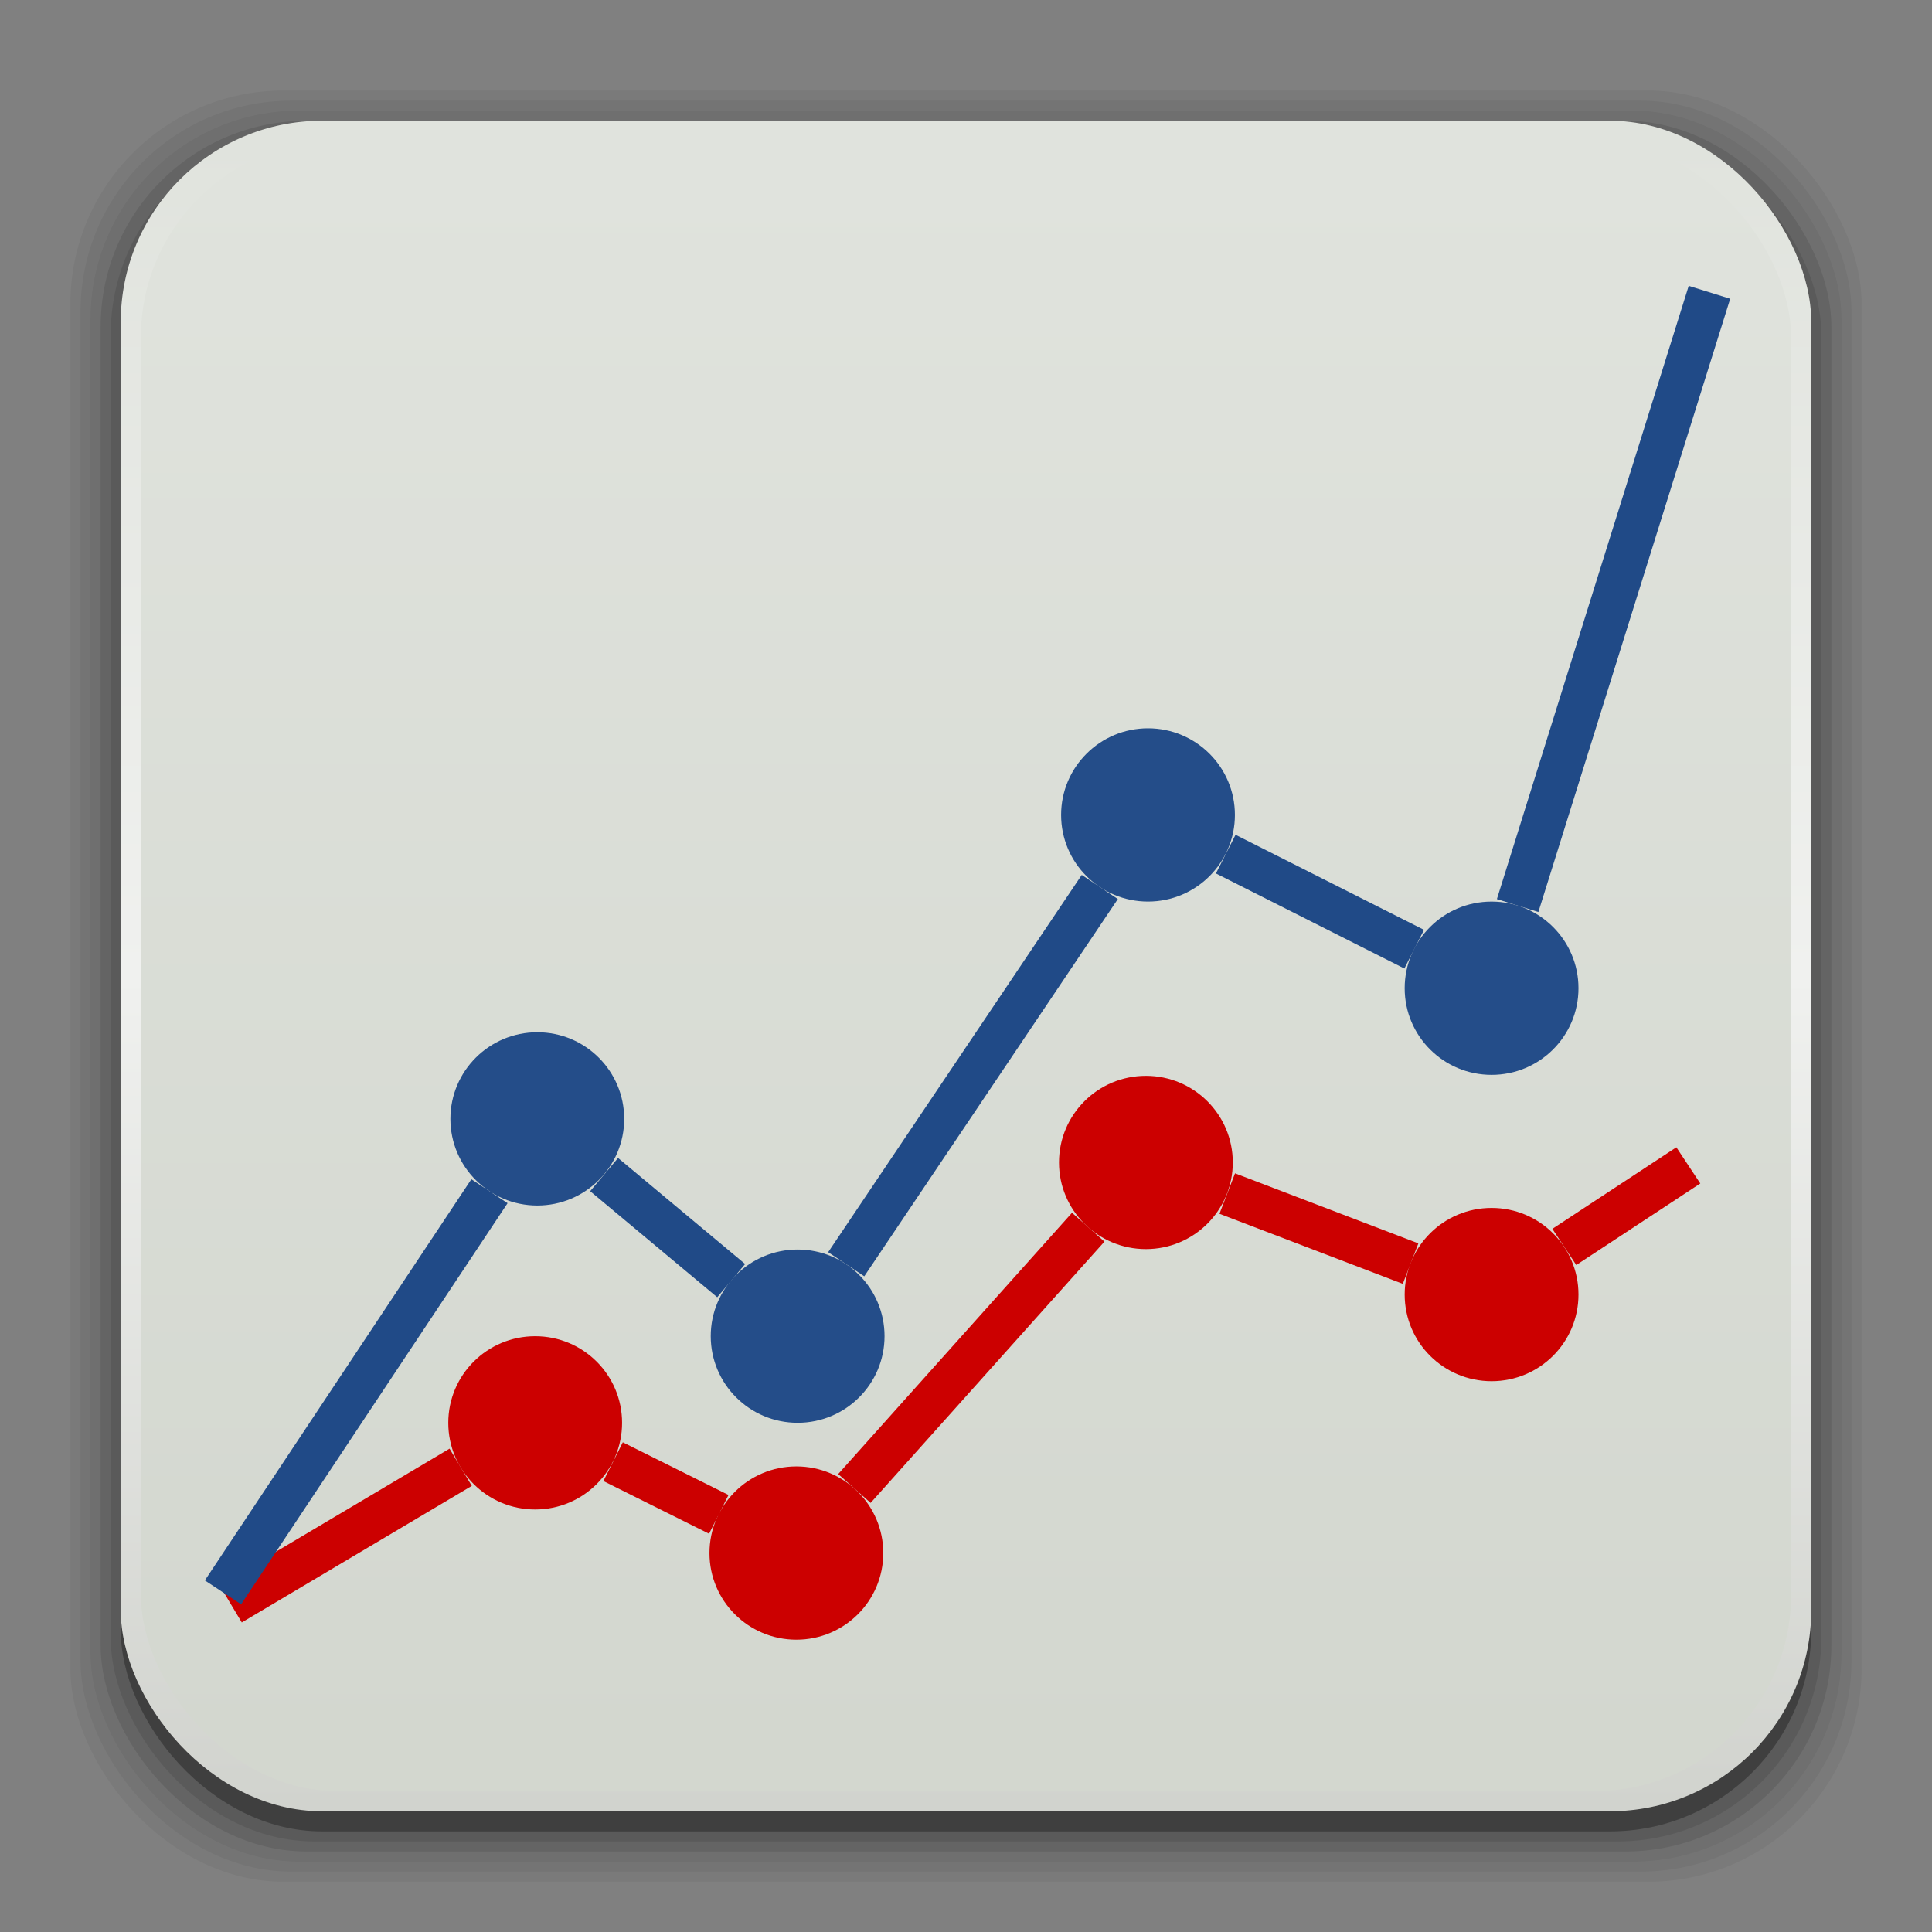 <?xml version="1.0" encoding="UTF-8" standalone="no"?>
<!-- Created with Inkscape (http://www.inkscape.org/) -->

<svg
   xmlns:dc="http://purl.org/dc/elements/1.1/"
   xmlns:cc="http://creativecommons.org/ns#"
   xmlns:rdf="http://www.w3.org/1999/02/22-rdf-syntax-ns#"
   xmlns:svg="http://www.w3.org/2000/svg"
   xmlns="http://www.w3.org/2000/svg"
   xmlns:xlink="http://www.w3.org/1999/xlink"
   xmlns:sodipodi="http://sodipodi.sourceforge.net/DTD/sodipodi-0.dtd"
   xmlns:inkscape="http://www.inkscape.org/namespaces/inkscape"
   width="96"
   height="96"
   id="svg2"
   version="1.1"
   inkscape:version="0.48.4 r9939"
   sodipodi:docname="gnome-power-statistics.svg">
  <rect width="100%" height="100%" fill="#808080" stroke="none"/>
  <defs
     id="defs4">
    <linearGradient
       inkscape:collect="always"
       id="linearGradient3226">
      <stop
         style="stop-color:#d3d7cf;stop-opacity:1"
         offset="0"
         id="stop3228" />
      <stop
         style="stop-color:#e0e3dd;stop-opacity:1"
         offset="1"
         id="stop3230" />
    </linearGradient>
    <linearGradient
       inkscape:collect="always"
       id="linearGradient3136">
      <stop
         style="stop-color:#d1d3ce;stop-opacity:1"
         offset="0"
         id="stop3138" />
      <stop
         id="stop3140"
         offset="0.498"
         style="stop-color:#f0f1ef;stop-opacity:1" />
      <stop
         style="stop-color:#e0e3dd;stop-opacity:1"
         offset="1"
         id="stop3142" />
    </linearGradient>
    <linearGradient
       id="linearGradient3818"
       inkscape:collect="always">
      <stop
         id="stop3820"
         offset="0"
         style="stop-color:#efefee;stop-opacity:1" />
      <stop
         style="stop-color:#ebebeb;stop-opacity:1"
         offset="0.498"
         id="stop3824" />
      <stop
         id="stop3822"
         offset="1"
         style="stop-color:#fefefe;stop-opacity:1" />
    </linearGradient>
    <linearGradient
       id="linearGradient3808"
       inkscape:collect="always">
      <stop
         id="stop3810"
         offset="0"
         style="stop-color:#efefef;stop-opacity:1" />
      <stop
         style="stop-color:#d4d4d4;stop-opacity:1"
         offset="0.615"
         id="stop3814" />
      <stop
         id="stop3812"
         offset="1"
         style="stop-color:#fbfbfb;stop-opacity:1" />
    </linearGradient>
    <linearGradient
       inkscape:collect="always"
       id="linearGradient3800">
      <stop
         style="stop-color:#cc0000;stop-opacity:1"
         offset="0"
         id="stop3802" />
      <stop
         style="stop-color:#fa4444;stop-opacity:1"
         offset="1"
         id="stop3804" />
    </linearGradient>
    <linearGradient
       inkscape:collect="always"
       id="linearGradient3090">
      <stop
         style="stop-color:#000000;stop-opacity:0.1"
         offset="0"
         id="stop3092" />
      <stop
         style="stop-color:#000000;stop-opacity:0"
         offset="1"
         id="stop3094" />
    </linearGradient>
    <linearGradient
       inkscape:collect="always"
       id="linearGradient3075">
      <stop
         style="stop-color:#cfcfcf;stop-opacity:1"
         offset="0"
         id="stop3077" />
      <stop
         style="stop-color:#fafaf9;stop-opacity:0;"
         offset="1"
         id="stop3079" />
    </linearGradient>
    <linearGradient
       inkscape:collect="always"
       id="linearGradient3052">
      <stop
         style="stop-color:#f3f4f2;stop-opacity:1"
         offset="0"
         id="stop3054" />
      <stop
         style="stop-color:#fafafa;stop-opacity:1"
         offset="1"
         id="stop3056" />
    </linearGradient>
    <linearGradient
       id="linearGradient3994"
       inkscape:collect="always">
      <stop
         id="stop3996"
         offset="0"
         style="stop-color:#ff8e31;stop-opacity:1" />
      <stop
         id="stop4004"
         offset="1"
         style="stop-color:#ffb642;stop-opacity:1" />
    </linearGradient>
    <linearGradient
       inkscape:collect="always"
       id="linearGradient3119">
      <stop
         style="stop-color:#92948f;stop-opacity:0"
         offset="0"
         id="stop3121" />
      <stop
         id="stop3123"
         offset="0.428"
         style="stop-color:#9b9e98;stop-opacity:1" />
      <stop
         style="stop-color:#939690;stop-opacity:0"
         offset="1"
         id="stop3125" />
    </linearGradient>
    <linearGradient
       id="linearGradient3073"
       inkscape:collect="always">
      <stop
         id="stop3075"
         offset="0"
         style="stop-color:#ffffff;stop-opacity:0" />
      <stop
         style="stop-color:#ffffff;stop-opacity:1"
         offset="0.459"
         id="stop3085" />
      <stop
         id="stop3083"
         offset="1"
         style="stop-color:#ffffff;stop-opacity:0" />
    </linearGradient>
    <linearGradient
       inkscape:collect="always"
       id="linearGradient3061">
      <stop
         style="stop-color:#ef9a42;stop-opacity:1"
         offset="0"
         id="stop3063" />
      <stop
         style="stop-color:#f5c262;stop-opacity:1"
         offset="1"
         id="stop3065" />
    </linearGradient>
    <linearGradient
       inkscape:collect="always"
       id="linearGradient3047">
      <stop
         style="stop-color:#000000;stop-opacity:1"
         offset="0"
         id="stop3049" />
      <stop
         id="stop3055"
         offset="0.061"
         style="stop-color:#1a1a1a;stop-opacity:1" />
      <stop
         style="stop-color:#333333;stop-opacity:1"
         offset="0.165"
         id="stop3057" />
      <stop
         id="stop3059"
         offset="0.554"
         style="stop-color:#4d4d4d;stop-opacity:1" />
      <stop
         style="stop-color:#999999;stop-opacity:1"
         offset="1"
         id="stop3051" />
    </linearGradient>
    <linearGradient
       id="linearGradient3041"
       inkscape:collect="always">
      <stop
         id="stop3043"
         offset="0"
         style="stop-color:#1a1a1a;stop-opacity:1" />
      <stop
         id="stop3045"
         offset="1"
         style="stop-color:#808080;stop-opacity:1" />
    </linearGradient>
    <linearGradient
       inkscape:collect="always"
       id="linearGradient3029">
      <stop
         style="stop-color:#333333;stop-opacity:1"
         offset="0"
         id="stop3031" />
      <stop
         style="stop-color:#e0e0dd;stop-opacity:0;"
         offset="1"
         id="stop3033" />
    </linearGradient>
    <linearGradient
       inkscape:collect="always"
       xlink:href="#linearGradient3029"
       id="linearGradient3035"
       x1="35.355"
       y1="1030.362"
       x2="35.355"
       y2="975.333"
       gradientUnits="userSpaceOnUse"
       gradientTransform="matrix(1.164,0,0,1.164,-7.863,-164.236)" />
    <linearGradient
       inkscape:collect="always"
       xlink:href="#linearGradient3041"
       id="linearGradient3039"
       gradientUnits="userSpaceOnUse"
       x1="35.355"
       y1="1030.362"
       x2="35.355"
       y2="975.333"
       gradientTransform="matrix(1.122,0,0,1.122,-5.85,-122.188)" />
    <linearGradient
       inkscape:collect="always"
       xlink:href="#linearGradient3047"
       id="linearGradient3053"
       x1="40"
       y1="1043.434"
       x2="39.286"
       y2="972.333"
       gradientUnits="userSpaceOnUse" />
    <linearGradient
       inkscape:collect="always"
       xlink:href="#linearGradient3061"
       id="linearGradient3067"
       x1="17.678"
       y1="1046.112"
       x2="17.678"
       y2="962.219"
       gradientUnits="userSpaceOnUse"
       gradientTransform="translate(0,-956.362)" />
    <linearGradient
       inkscape:collect="always"
       xlink:href="#linearGradient3073"
       id="linearGradient3113"
       gradientUnits="userSpaceOnUse"
       gradientTransform="translate(0,-956.362)"
       x1="14.869"
       y1="978.904"
       x2="24.527"
       y2="969.247" />
    <linearGradient
       inkscape:collect="always"
       xlink:href="#linearGradient3073"
       id="linearGradient3115"
       gradientUnits="userSpaceOnUse"
       gradientTransform="matrix(-1,0,0,1,96,-956.362)"
       x1="15.152"
       y1="978.621"
       x2="26.264"
       y2="967.509" />
    <linearGradient
       inkscape:collect="always"
       xlink:href="#linearGradient3119"
       id="linearGradient3117"
       gradientUnits="userSpaceOnUse"
       gradientTransform="translate(0,-956.362)"
       x1="13.132"
       y1="980.641"
       x2="25.55"
       y2="967.866" />
    <linearGradient
       inkscape:collect="always"
       xlink:href="#linearGradient3119"
       id="linearGradient3129"
       gradientUnits="userSpaceOnUse"
       gradientTransform="matrix(-1,0,0,1,96,0)"
       x1="13.132"
       y1="980.641"
       x2="25.55"
       y2="967.866" />
    <linearGradient
       inkscape:collect="always"
       xlink:href="#linearGradient3994"
       id="linearGradient3992"
       gradientUnits="userSpaceOnUse"
       x1="29.673"
       y1="1042.892"
       x2="29.673"
       y2="965.326"
       gradientTransform="translate(0,-956.362)" />
    <linearGradient
       inkscape:collect="always"
       xlink:href="#linearGradient3808"
       id="linearGradient3058"
       x1="47.646"
       y1="963.28"
       x2="47.646"
       y2="1041.154"
       gradientUnits="userSpaceOnUse" />
    <linearGradient
       inkscape:collect="always"
       xlink:href="#linearGradient3075"
       id="linearGradient3081"
       x1="82.996"
       y1="979.613"
       x2="72.749"
       y2="976.283"
       gradientUnits="userSpaceOnUse" />
    <linearGradient
       inkscape:collect="always"
       xlink:href="#linearGradient3052"
       id="linearGradient3087"
       gradientUnits="userSpaceOnUse"
       x1="47.646"
       y1="965.78"
       x2="47.646"
       y2="1041.154"
       gradientTransform="translate(0,-956.362)" />
    <linearGradient
       inkscape:collect="always"
       xlink:href="#linearGradient3090"
       id="linearGradient3096"
       x1="67.381"
       y1="10.506"
       x2="61.585"
       y2="16.664"
       gradientUnits="userSpaceOnUse" />
    <linearGradient
       inkscape:collect="always"
       xlink:href="#linearGradient3090"
       id="linearGradient3101"
       gradientUnits="userSpaceOnUse"
       x1="67.381"
       y1="10.506"
       x2="61.585"
       y2="15.383" />
    <linearGradient
       inkscape:collect="always"
       xlink:href="#linearGradient3800"
       id="linearGradient3806"
       x1="7.658"
       y1="1219.88"
       x2="73.932"
       y2="1178.716"
       gradientUnits="userSpaceOnUse" />
    <linearGradient
       inkscape:collect="always"
       xlink:href="#linearGradient3136"
       id="linearGradient3816"
       x1="78.75"
       y1="1046.112"
       x2="78.75"
       y2="963.196"
       gradientUnits="userSpaceOnUse" />
    <linearGradient
       inkscape:collect="always"
       xlink:href="#linearGradient3800"
       id="linearGradient3830"
       gradientUnits="userSpaceOnUse"
       x1="7.658"
       y1="1219.88"
       x2="73.932"
       y2="1178.716"
       gradientTransform="translate(-87.685,-8.102)" />
    <linearGradient
       inkscape:collect="always"
       xlink:href="#linearGradient3800"
       id="linearGradient3876"
       gradientUnits="userSpaceOnUse"
       x1="7.658"
       y1="1219.88"
       x2="73.932"
       y2="1178.716" />
    <linearGradient
       inkscape:collect="always"
       xlink:href="#linearGradient3800"
       id="linearGradient3878"
       gradientUnits="userSpaceOnUse"
       x1="7.658"
       y1="1219.88"
       x2="73.932"
       y2="1178.716" />
    <linearGradient
       inkscape:collect="always"
       xlink:href="#linearGradient3800"
       id="linearGradient3900"
       gradientUnits="userSpaceOnUse"
       x1="7.658"
       y1="1219.88"
       x2="73.932"
       y2="1178.716" />
    <linearGradient
       inkscape:collect="always"
       xlink:href="#linearGradient3800"
       id="linearGradient3902"
       gradientUnits="userSpaceOnUse"
       x1="7.658"
       y1="1219.88"
       x2="73.932"
       y2="1178.716" />
    <linearGradient
       inkscape:collect="always"
       xlink:href="#linearGradient3800"
       id="linearGradient3904"
       gradientUnits="userSpaceOnUse"
       x1="7.658"
       y1="1219.88"
       x2="73.932"
       y2="1178.716" />
    <linearGradient
       inkscape:collect="always"
       xlink:href="#linearGradient3800"
       id="linearGradient3906"
       gradientUnits="userSpaceOnUse"
       x1="7.658"
       y1="1219.88"
       x2="73.932"
       y2="1178.716" />
    <linearGradient
       inkscape:collect="always"
       xlink:href="#linearGradient3800"
       id="linearGradient3909"
       gradientUnits="userSpaceOnUse"
       x1="7.658"
       y1="1219.88"
       x2="73.932"
       y2="1178.716"
       gradientTransform="matrix(0.927,0,0,0.536,14.839,-601.226)" />
    <linearGradient
       inkscape:collect="always"
       xlink:href="#linearGradient3800"
       id="linearGradient3912"
       gradientUnits="userSpaceOnUse"
       x1="7.658"
       y1="1219.88"
       x2="73.932"
       y2="1178.716"
       gradientTransform="matrix(0.927,0,0,0.536,14.839,356.136)" />
    <linearGradient
       inkscape:collect="always"
       xlink:href="#linearGradient3800"
       id="linearGradient3105"
       gradientUnits="userSpaceOnUse"
       x1="31.251"
       y1="1000.143"
       x2="88.75"
       y2="1000.143"
       gradientTransform="translate(0,1)" />
    <linearGradient
       inkscape:collect="always"
       xlink:href="#linearGradient3800"
       id="linearGradient3107"
       gradientUnits="userSpaceOnUse"
       x1="31.251"
       y1="1000.143"
       x2="88.75"
       y2="1000.143"
       gradientTransform="translate(0,-956.362)" />
    <linearGradient
       inkscape:collect="always"
       xlink:href="#linearGradient3818"
       id="linearGradient3116"
       gradientUnits="userSpaceOnUse"
       x1="78.75"
       y1="1046.112"
       x2="78.75"
       y2="963.196"
       gradientTransform="translate(184,0)" />
    <linearGradient
       inkscape:collect="always"
       xlink:href="#linearGradient3808"
       id="linearGradient3120"
       gradientUnits="userSpaceOnUse"
       x1="47.646"
       y1="963.28"
       x2="47.646"
       y2="1041.154"
       gradientTransform="translate(184,0)" />
    <radialGradient
       gradientUnits="userSpaceOnUse"
       xlink:href="#linearGradient5447"
       id="radialGradient5453"
       fy="24.842"
       fx="21.92"
       r="14.319"
       cy="24.842"
       cx="21.92" />
    <linearGradient
       gradientTransform="translate(0,-2)"
       gradientUnits="userSpaceOnUse"
       xlink:href="#linearGradient5421"
       id="linearGradient5427"
       y2="33.946"
       x2="40.628"
       y1="33.946"
       x1="37.33" />
    <linearGradient
       gradientTransform="translate(0,-2)"
       gradientUnits="userSpaceOnUse"
       xlink:href="#linearGradient5413"
       id="linearGradient5419"
       y2="24.135"
       x2="41.689"
       y1="24.135"
       x1="37.33" />
    <linearGradient
       gradientTransform="translate(0,-2)"
       gradientUnits="userSpaceOnUse"
       xlink:href="#linearGradient5401"
       id="linearGradient5407"
       y2="62.875"
       x2="8.125"
       y1="25"
       x1="4" />
    <linearGradient
       gradientTransform="translate(0,-2)"
       gradientUnits="userSpaceOnUse"
       xlink:href="#linearGradient5391"
       id="linearGradient5397"
       y2="12.375"
       x2="27.25"
       y1="40"
       x1="27" />
    <linearGradient
       gradientTransform="matrix(2.774,0,0,1.97,-1892.179,-872.885)"
       gradientUnits="userSpaceOnUse"
       xlink:href="#linearGradient5048"
       id="linearGradient5027"
       y2="609.505"
       x2="302.857"
       y1="366.648"
       x1="302.857" />
    <linearGradient
       id="linearGradient5048">
      <stop
         id="stop5050"
         offset="0"
         style="stop-color:#000000;stop-opacity:0" />
      <stop
         id="stop5056"
         offset="0.5"
         style="stop-color:#000000;stop-opacity:1" />
      <stop
         id="stop5052"
         offset="1"
         style="stop-color:#000000;stop-opacity:0" />
    </linearGradient>
    <radialGradient
       gradientTransform="matrix(2.774,0,0,1.97,-1891.633,-872.885)"
       gradientUnits="userSpaceOnUse"
       xlink:href="#linearGradient5060"
       id="radialGradient5029"
       fy="486.648"
       fx="605.714"
       r="117.143"
       cy="486.648"
       cx="605.714" />
    <linearGradient
       id="linearGradient5060">
      <stop
         id="stop5062"
         offset="0"
         style="stop-color:#000000;stop-opacity:1" />
      <stop
         id="stop5064"
         offset="1"
         style="stop-color:#000000;stop-opacity:0" />
    </linearGradient>
    <radialGradient
       gradientTransform="matrix(-2.774,0,0,1.97,112.762,-872.885)"
       gradientUnits="userSpaceOnUse"
       xlink:href="#linearGradient5060"
       id="radialGradient5031"
       fy="486.648"
       fx="605.714"
       r="117.143"
       cy="486.648"
       cx="605.714" />
    <linearGradient
       id="linearGradient5391">
      <stop
         id="stop5393"
         offset="0"
         style="stop-color:#d3d7cf;stop-opacity:1" />
      <stop
         id="stop5395"
         offset="1"
         style="stop-color:#e0e3dd;stop-opacity:1" />
    </linearGradient>
    <linearGradient
       id="linearGradient5401">
      <stop
         id="stop5403"
         offset="0"
         style="stop-color:#ffffff;stop-opacity:1" />
      <stop
         id="stop5405"
         offset="1"
         style="stop-color:#ffffff;stop-opacity:0" />
    </linearGradient>
    <linearGradient
       id="linearGradient5413">
      <stop
         id="stop5415"
         offset="0"
         style="stop-color:#204a87;stop-opacity:1" />
      <stop
         id="stop5417"
         offset="1"
         style="stop-color:#204a87;stop-opacity:0" />
    </linearGradient>
    <linearGradient
       id="linearGradient5421">
      <stop
         id="stop5423"
         offset="0"
         style="stop-color:#cc0000;stop-opacity:1" />
      <stop
         id="stop5425"
         offset="1"
         style="stop-color:#cc0000;stop-opacity:0" />
    </linearGradient>
    <linearGradient
       id="linearGradient5447">
      <stop
         id="stop5449"
         offset="0"
         style="stop-color:#ffffff;stop-opacity:1" />
      <stop
         id="stop5451"
         offset="1"
         style="stop-color:#ffffff;stop-opacity:0" />
    </linearGradient>
    <linearGradient
       inkscape:collect="always"
       xlink:href="#linearGradient3226"
       id="linearGradient3232"
       x1="55.25"
       y1="1043.862"
       x2="55.25"
       y2="964.612"
       gradientUnits="userSpaceOnUse" />
  </defs>
  <sodipodi:namedview
     id="base"
     pagecolor="#ffffff"
     bordercolor="#666666"
     borderopacity="1.0"
     inkscape:pageopacity="0.0"
     inkscape:pageshadow="2"
     inkscape:zoom="2.0000001"
     inkscape:cx="95.838937"
     inkscape:cy="58.845525"
     inkscape:document-units="px"
     inkscape:current-layer="layer1"
     showgrid="false"
     inkscape:window-width="1366"
     inkscape:window-height="716"
     inkscape:window-x="0"
     inkscape:window-y="27"
     inkscape:window-maximized="1"
     showguides="true"
     inkscape:guide-bbox="true" />
  <g
     inkscape:label="Layer 1"
     inkscape:groupmode="layer"
     id="layer1"
     transform="translate(0,-956.362)">
    <g
       id="g3033"
       transform="translate(0,-1)">
      <rect
         ry="10.595"
         rx="10.595"
         y="961.862"
         x="3.5"
         height="89"
         width="89"
         id="rect3826"
         style="opacity:0.05;fill:#000000;fill-opacity:1;stroke:none" />
      <rect
         style="opacity:0.05;fill:#000000;fill-opacity:1;stroke:none"
         id="rect3824"
         width="88"
         height="88"
         x="4"
         y="962.362"
         rx="10.476"
         ry="10.476" />
      <rect
         ry="10.357"
         rx="10.357"
         y="962.862"
         x="4.5"
         height="87"
         width="87"
         id="rect3822"
         style="opacity:0.05;fill:#000000;fill-opacity:1;stroke:none" />
      <rect
         style="opacity:0.1;fill:#000000;fill-opacity:1;stroke:none"
         id="rect3820"
         width="86"
         height="86"
         x="5"
         y="963.362"
         rx="10.238"
         ry="10.238" />
      <rect
         ry="10.119"
         rx="10.119"
         y="963.862"
         x="5.5"
         height="85"
         width="85"
         id="rect3818"
         style="opacity:0.1;fill:#000000;fill-opacity:1;stroke:none" />
      <rect
         style="opacity:0.3;fill:#000000;fill-opacity:1;stroke:none"
         id="rect3131"
         width="84"
         height="84"
         x="6"
         y="964.362"
         rx="10"
         ry="10" />
    </g>
    <rect
       ry="10"
       rx="10"
       y="962.362"
       x="6"
       height="84"
       width="84"
       id="rect3036"
       style="fill:url(#linearGradient3816);fill-opacity:1;stroke:none" />
    <rect
       style="fill:url(#linearGradient3232);fill-opacity:1;stroke:none"
       id="rect3034"
       width="82"
       height="82"
       x="7"
       y="963.362"
       rx="9.762"
       ry="9.762" />
    <flowRoot
       xml:space="preserve"
       id="flowRoot3114"
       style="fill:black;stroke:none;stroke-opacity:1;stroke-width:1px;stroke-linejoin:miter;stroke-linecap:butt;fill-opacity:1;font-family:Sans;font-style:normal;font-weight:normal;font-size:40px;line-height:125%;letter-spacing:0px;word-spacing:0px"><flowRegion
         id="flowRegion3116"><rect
           id="rect3118"
           width="70.711"
           height="67.882"
           x="13.789"
           y="12.208" /></flowRegion><flowPara
         id="flowPara3120" /></flowRoot>    <g
       id="g3272"
       transform="matrix(0.983,0,0,0.98,1.32,20.817)">
      <path
         transform="matrix(2.761,0,0,2.761,-288.628,829.408)"
         d="m 115.479,65.904 c 0,0.879 -0.712,1.591 -1.591,1.591 -0.879,0 -1.591,-0.712 -1.591,-1.591 0,-0.879 0.712,-1.591 1.591,-1.591 0.879,0 1.591,0.712 1.591,1.591 z"
         sodipodi:ry="1.5909902"
         sodipodi:rx="1.5909902"
         sodipodi:cy="65.90377"
         sodipodi:cx="113.88838"
         id="path3234"
         style="fill:#244d89;fill-opacity:1;stroke:none"
         sodipodi:type="arc" />
      <path
         sodipodi:type="arc"
         style="fill:#244d89;fill-opacity:1;stroke:none"
         id="path3236"
         sodipodi:cx="113.88838"
         sodipodi:cy="65.90377"
         sodipodi:rx="1.5909902"
         sodipodi:ry="1.5909902"
         d="m 115.479,65.904 c 0,0.879 -0.712,1.591 -1.591,1.591 -0.879,0 -1.591,-0.712 -1.591,-1.591 0,-0.879 0.712,-1.591 1.591,-1.591 0.879,0 1.591,0.712 1.591,1.591 z"
         transform="matrix(2.761,0,0,2.761,-257.757,813.997)" />
      <path
         transform="matrix(2.761,0,0,2.761,-275.468,840.425)"
         d="m 115.479,65.904 c 0,0.879 -0.712,1.591 -1.591,1.591 -0.879,0 -1.591,-0.712 -1.591,-1.591 0,-0.879 0.712,-1.591 1.591,-1.591 0.879,0 1.591,0.712 1.591,1.591 z"
         sodipodi:ry="1.5909902"
         sodipodi:rx="1.5909902"
         sodipodi:cy="65.90377"
         sodipodi:cx="113.88838"
         id="path3238"
         style="fill:#244d89;fill-opacity:1;stroke:none"
         sodipodi:type="arc" />
      <path
         sodipodi:type="arc"
         style="fill:#244d89;fill-opacity:1;stroke:none"
         id="path3240"
         sodipodi:cx="113.88838"
         sodipodi:cy="65.90377"
         sodipodi:rx="1.5909902"
         sodipodi:ry="1.5909902"
         d="m 115.479,65.904 c 0,0.879 -0.712,1.591 -1.591,1.591 -0.879,0 -1.591,-0.712 -1.591,-1.591 0,-0.879 0.712,-1.591 1.591,-1.591 0.879,0 1.591,0.712 1.591,1.591 z"
         transform="matrix(2.761,0,0,2.761,-240.39,822.783)" />
      <path
         transform="matrix(2.761,0,0,2.761,-257.864,831.618)"
         d="m 115.479,65.904 c 0,0.879 -0.712,1.591 -1.591,1.591 -0.879,0 -1.591,-0.712 -1.591,-1.591 0,-0.879 0.712,-1.591 1.591,-1.591 0.879,0 1.591,0.712 1.591,1.591 z"
         sodipodi:ry="1.5909902"
         sodipodi:rx="1.5909902"
         sodipodi:cy="65.90377"
         sodipodi:cx="113.88838"
         id="path3242"
         style="fill:#cc0000;fill-opacity:1;stroke:none"
         sodipodi:type="arc" />
      <path
         sodipodi:type="arc"
         style="fill:#cc0000;fill-opacity:1;stroke:none"
         id="path3244"
         sodipodi:cx="113.88838"
         sodipodi:cy="65.90377"
         sodipodi:rx="1.5909902"
         sodipodi:ry="1.5909902"
         d="m 115.479,65.904 c 0,0.879 -0.712,1.591 -1.591,1.591 -0.879,0 -1.591,-0.712 -1.591,-1.591 0,-0.879 0.712,-1.591 1.591,-1.591 0.879,0 1.591,0.712 1.591,1.591 z"
         transform="matrix(2.761,0,0,2.761,-240.39,838.316)" />
      <path
         transform="matrix(2.761,0,0,2.761,-275.532,851.422)"
         d="m 115.479,65.904 c 0,0.879 -0.712,1.591 -1.591,1.591 -0.879,0 -1.591,-0.712 -1.591,-1.591 0,-0.879 0.712,-1.591 1.591,-1.591 0.879,0 1.591,0.712 1.591,1.591 z"
         sodipodi:ry="1.5909902"
         sodipodi:rx="1.5909902"
         sodipodi:cy="65.90377"
         sodipodi:cx="113.88838"
         id="path3246"
         style="fill:#cc0000;fill-opacity:1;stroke:none"
         sodipodi:type="arc" />
      <path
         sodipodi:type="arc"
         style="fill:#cc0000;fill-opacity:1;stroke:none"
         id="path3248"
         sodipodi:cx="113.88838"
         sodipodi:cy="65.90377"
         sodipodi:rx="1.5909902"
         sodipodi:ry="1.5909902"
         d="m 115.479,65.904 c 0,0.879 -0.712,1.591 -1.591,1.591 -0.879,0 -1.591,-0.712 -1.591,-1.591 0,-0.879 0.712,-1.591 1.591,-1.591 0.879,0 1.591,0.712 1.591,1.591 z"
         transform="matrix(2.761,0,0,2.761,-288.735,844.82)" />
      <path
         inkscape:connection-start-point="d4"
         inkscape:connection-start="#path3234"
         inkscape:connection-end-point="d4"
         inkscape:connection-end="#path3238"
         inkscape:connector-curvature="0"
         inkscape:connector-type="polyline"
         id="path3252"
         d="m 29.194,1014.193 6.424,5.378"
         style="fill:none;stroke:#204a87;stroke-width:2.197px;stroke-linecap:butt;stroke-linejoin:miter;stroke-opacity:1;display:inline" />
      <path
         inkscape:connection-start-point="d4"
         inkscape:connection-start="#path3238"
         inkscape:connection-end-point="d4"
         inkscape:connection-end="#path3236"
         inkscape:connector-curvature="0"
         inkscape:connector-type="polyline"
         id="path3254"
         d="M 41.432,1018.74 54.251,999.611"
         style="fill:none;stroke:#204a87;stroke-width:2.197px;stroke-linecap:butt;stroke-linejoin:miter;stroke-opacity:1;display:inline" />
      <path
         inkscape:connection-end-point="d4"
         inkscape:connection-end="#path3242"
         inkscape:connection-start-point="d4"
         inkscape:connection-start="#path3246"
         inkscape:connector-curvature="0"
         inkscape:connector-type="polyline"
         id="path3256"
         d="m 41.846,1030.109 11.82,-13.248"
         style="fill:none;stroke:#cc0000;stroke-width:2.197px;stroke-linecap:butt;stroke-linejoin:miter;stroke-opacity:1" />
      <path
         inkscape:connection-end-point="d4"
         inkscape:connection-end="#path3242"
         inkscape:connection-start-point="d4"
         inkscape:connection-start="#path3244"
         inkscape:connector-curvature="0"
         inkscape:connector-type="polyline"
         id="path3258"
         d="m 69.961,1018.708 -9.268,-3.553"
         style="fill:none;stroke:#cc0000;stroke-width:2.197px;stroke-linecap:butt;stroke-linejoin:miter;stroke-opacity:1" />
      <path
         inkscape:connection-end-point="d4"
         inkscape:connection-end="#path3240"
         inkscape:connection-start-point="d4"
         inkscape:connection-start="#path3236"
         inkscape:connector-curvature="0"
         inkscape:connector-type="polyline"
         id="path3260"
         d="m 60.617,997.945 9.526,4.82"
         style="fill:none;stroke:#204a87;stroke-width:2.197px;stroke-linecap:butt;stroke-linejoin:miter;stroke-opacity:1" />
      <path
         inkscape:connection-end-point="d4"
         inkscape:connection-end="#path3246"
         inkscape:connection-start-point="d4"
         inkscape:connection-start="#path3248"
         inkscape:connector-curvature="0"
         inkscape:connector-type="polyline"
         id="path3262"
         d="m 29.648,1028.75 5.343,2.671"
         style="fill:none;stroke:#cc0000;stroke-width:2.197px;stroke-linecap:butt;stroke-linejoin:miter;stroke-opacity:1" />
      <path
         inkscape:connection-start-point="d4"
         inkscape:connection-start="#path3248"
         inkscape:connector-curvature="0"
         inkscape:connector-type="polyline"
         id="path3264"
         d="m 21.944,1029.033 -11.627,6.925"
         style="fill:none;stroke:#cc0000;stroke-width:2.197px;stroke-linecap:butt;stroke-linejoin:miter;stroke-opacity:1" />
      <path
         inkscape:connection-end-point="d4"
         inkscape:connection-end="#path3234"
         inkscape:connector-curvature="0"
         inkscape:connector-type="polyline"
         id="path3266"
         d="M 9.929,1035.376 23.399,1015.036"
         style="fill:none;stroke:#204a87;stroke-width:2.197px;stroke-linecap:butt;stroke-linejoin:miter;stroke-opacity:1" />
      <path
         inkscape:connection-start-point="d4"
         inkscape:connection-start="#path3244"
         inkscape:connector-curvature="0"
         inkscape:connector-type="polyline"
         id="path3268"
         d="m 77.731,1017.862 6.269,-4.135"
         style="fill:none;stroke:#cc0000;stroke-width:2.197px;stroke-linecap:butt;stroke-linejoin:miter;stroke-opacity:1" />
      <path
         inkscape:connection-start-point="d4"
         inkscape:connection-start="#path3240"
         inkscape:connector-curvature="0"
         inkscape:connector-type="polyline"
         id="path3270"
         d="m 75.372,1000.553 9.696,-31.094"
         style="fill:none;stroke:#204a87;stroke-width:2.197px;stroke-linecap:butt;stroke-linejoin:miter;stroke-opacity:1" />
    </g>
  </g>
</svg>
